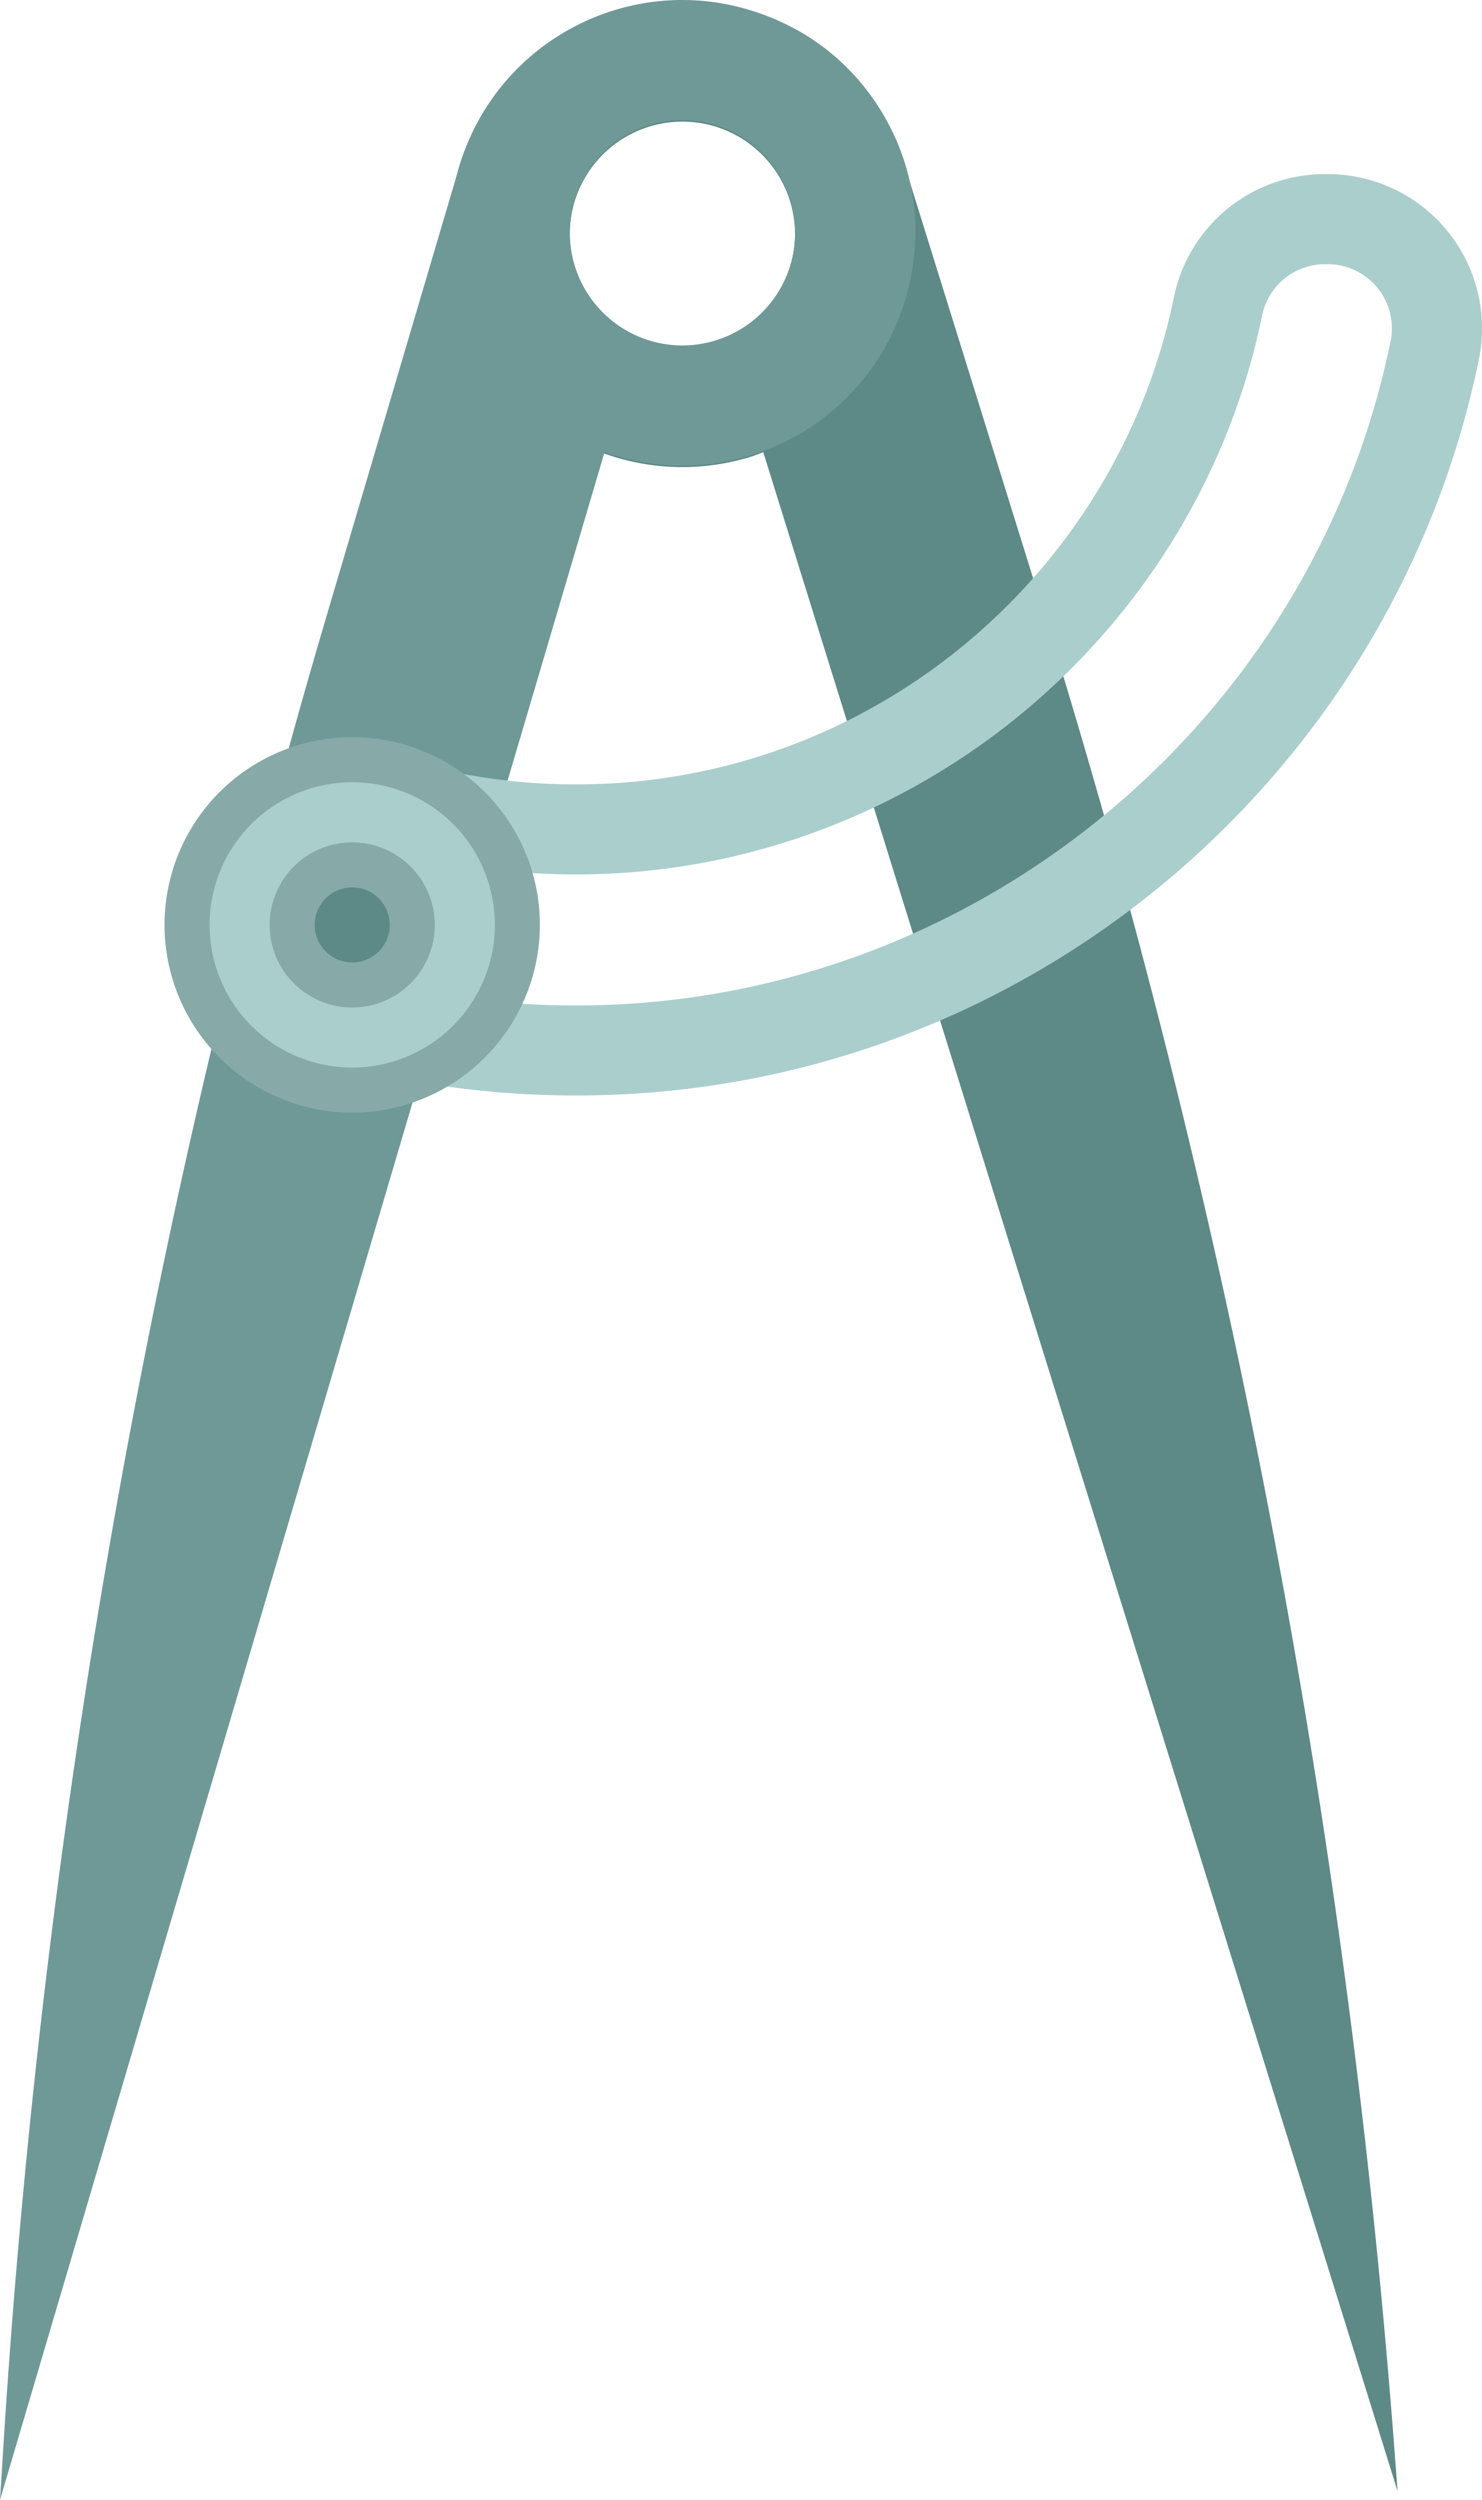 <svg xmlns="http://www.w3.org/2000/svg" width="640.29" height="1080" viewBox="0 0 640.29 1080"><g id="Layer_2" data-name="Layer 2"><g id="tools16_103504180"><g id="tools16_103504180-2" data-name="tools16_103504180"><path d="M194.69 111.23c7.18 65.18 70.68 104.46 130 86 1.74-.54 3.39-1.23 5.08-1.87l274.05 880.89-1.19-15.69A3589.21 3589.21.0 0 0 450.75 263.94L391.15 72.38v0c-.11-.35-.17-.73-.28-1.08C372.38 12 304-18 246.27 13.07 211.1 32 190.32 71.54 194.69 111.23zm53.67 4.44a48.66 48.66.0 1 1 60.91 32A48.72 48.72.0 0 1 248.36 115.67z" fill="#5d8986"/><path d="M342.08 11.74c-58.2-30.23-126.1.78-143.7 60.37-.11.36-.16.73-.26 1.08h-.05L141.26 265.56A3589.16 3589.16.0 0 0 1 1064.29L0 1080 261.23 195.23c1.7.6 3.37 1.27 5.11 1.79 59.59 17.6 122.51-22.58 128.74-87.86C398.88 69.39 377.52 30.15 342.08 11.74zm-61 135.51a48.66 48.66.0 1 1 60.44-32.88A48.72 48.72.0 0 1 281.05 147.25z" fill="#6e9997"/><path d="M573.63 75.22h-1.35a66.5 66.5.0 0 0-65.1 53.22c-24.68 120-131.08 210.43-258.24 210.43a264.85 264.85.0 0 1-58-6.37c-30.59-6.87-61.71 9.07-74.57 37.66l-.56 1.24c-17.4 38.65 5.34 83.32 46.74 92.49a399.23 399.23.0 0 0 86.41 9.38c192.11.0 352.87-136.8 390-318.08A66.65 66.65.0 0 0 573.63 75.22zm27.16 72.16c-34 166.28-182 287-351.85 287a362.68 362.68.0 0 1-78-8.44A28.26 28.26.0 0 1 151.77 411a27.15 27.15.0 0 1-.5-23.64l.57-1.27a27.4 27.4.0 0 1 24.81-16.28 26 26 0 0 1 5.75.65 304.15 304.15.0 0 0 66.54 7.31c142.93.0 267.58-101.56 296.37-241.5a27.71 27.71.0 0 1 27-22.14h1.35a27.75 27.75.0 0 1 27.16 33.24z" fill="#aacecc"/><path d="M200.83 399.57a48.66 48.66.0 1 0-48.65 48.65A48.65 48.65.0 0 0 200.83 399.57z" fill="#5d8986"/><path d="M152.18 480.66a81.09 81.09.0 1 1 81.08-81.09A81.19 81.19.0 0 1 152.18 480.66zm0-97.3a16.22 16.22.0 1 0 16.22 16.21A16.23 16.23.0 0 0 152.18 383.36z" fill="#87aaa9"/><path d="M152.18 461.21a61.63 61.63.0 1 1 61.63-61.64A61.71 61.71.0 0 1 152.18 461.21zm0-97.31a35.68 35.68.0 1 0 35.67 35.67A35.71 35.71.0 0 0 152.18 363.9z" fill="#aacecc"/></g></g></g></svg>